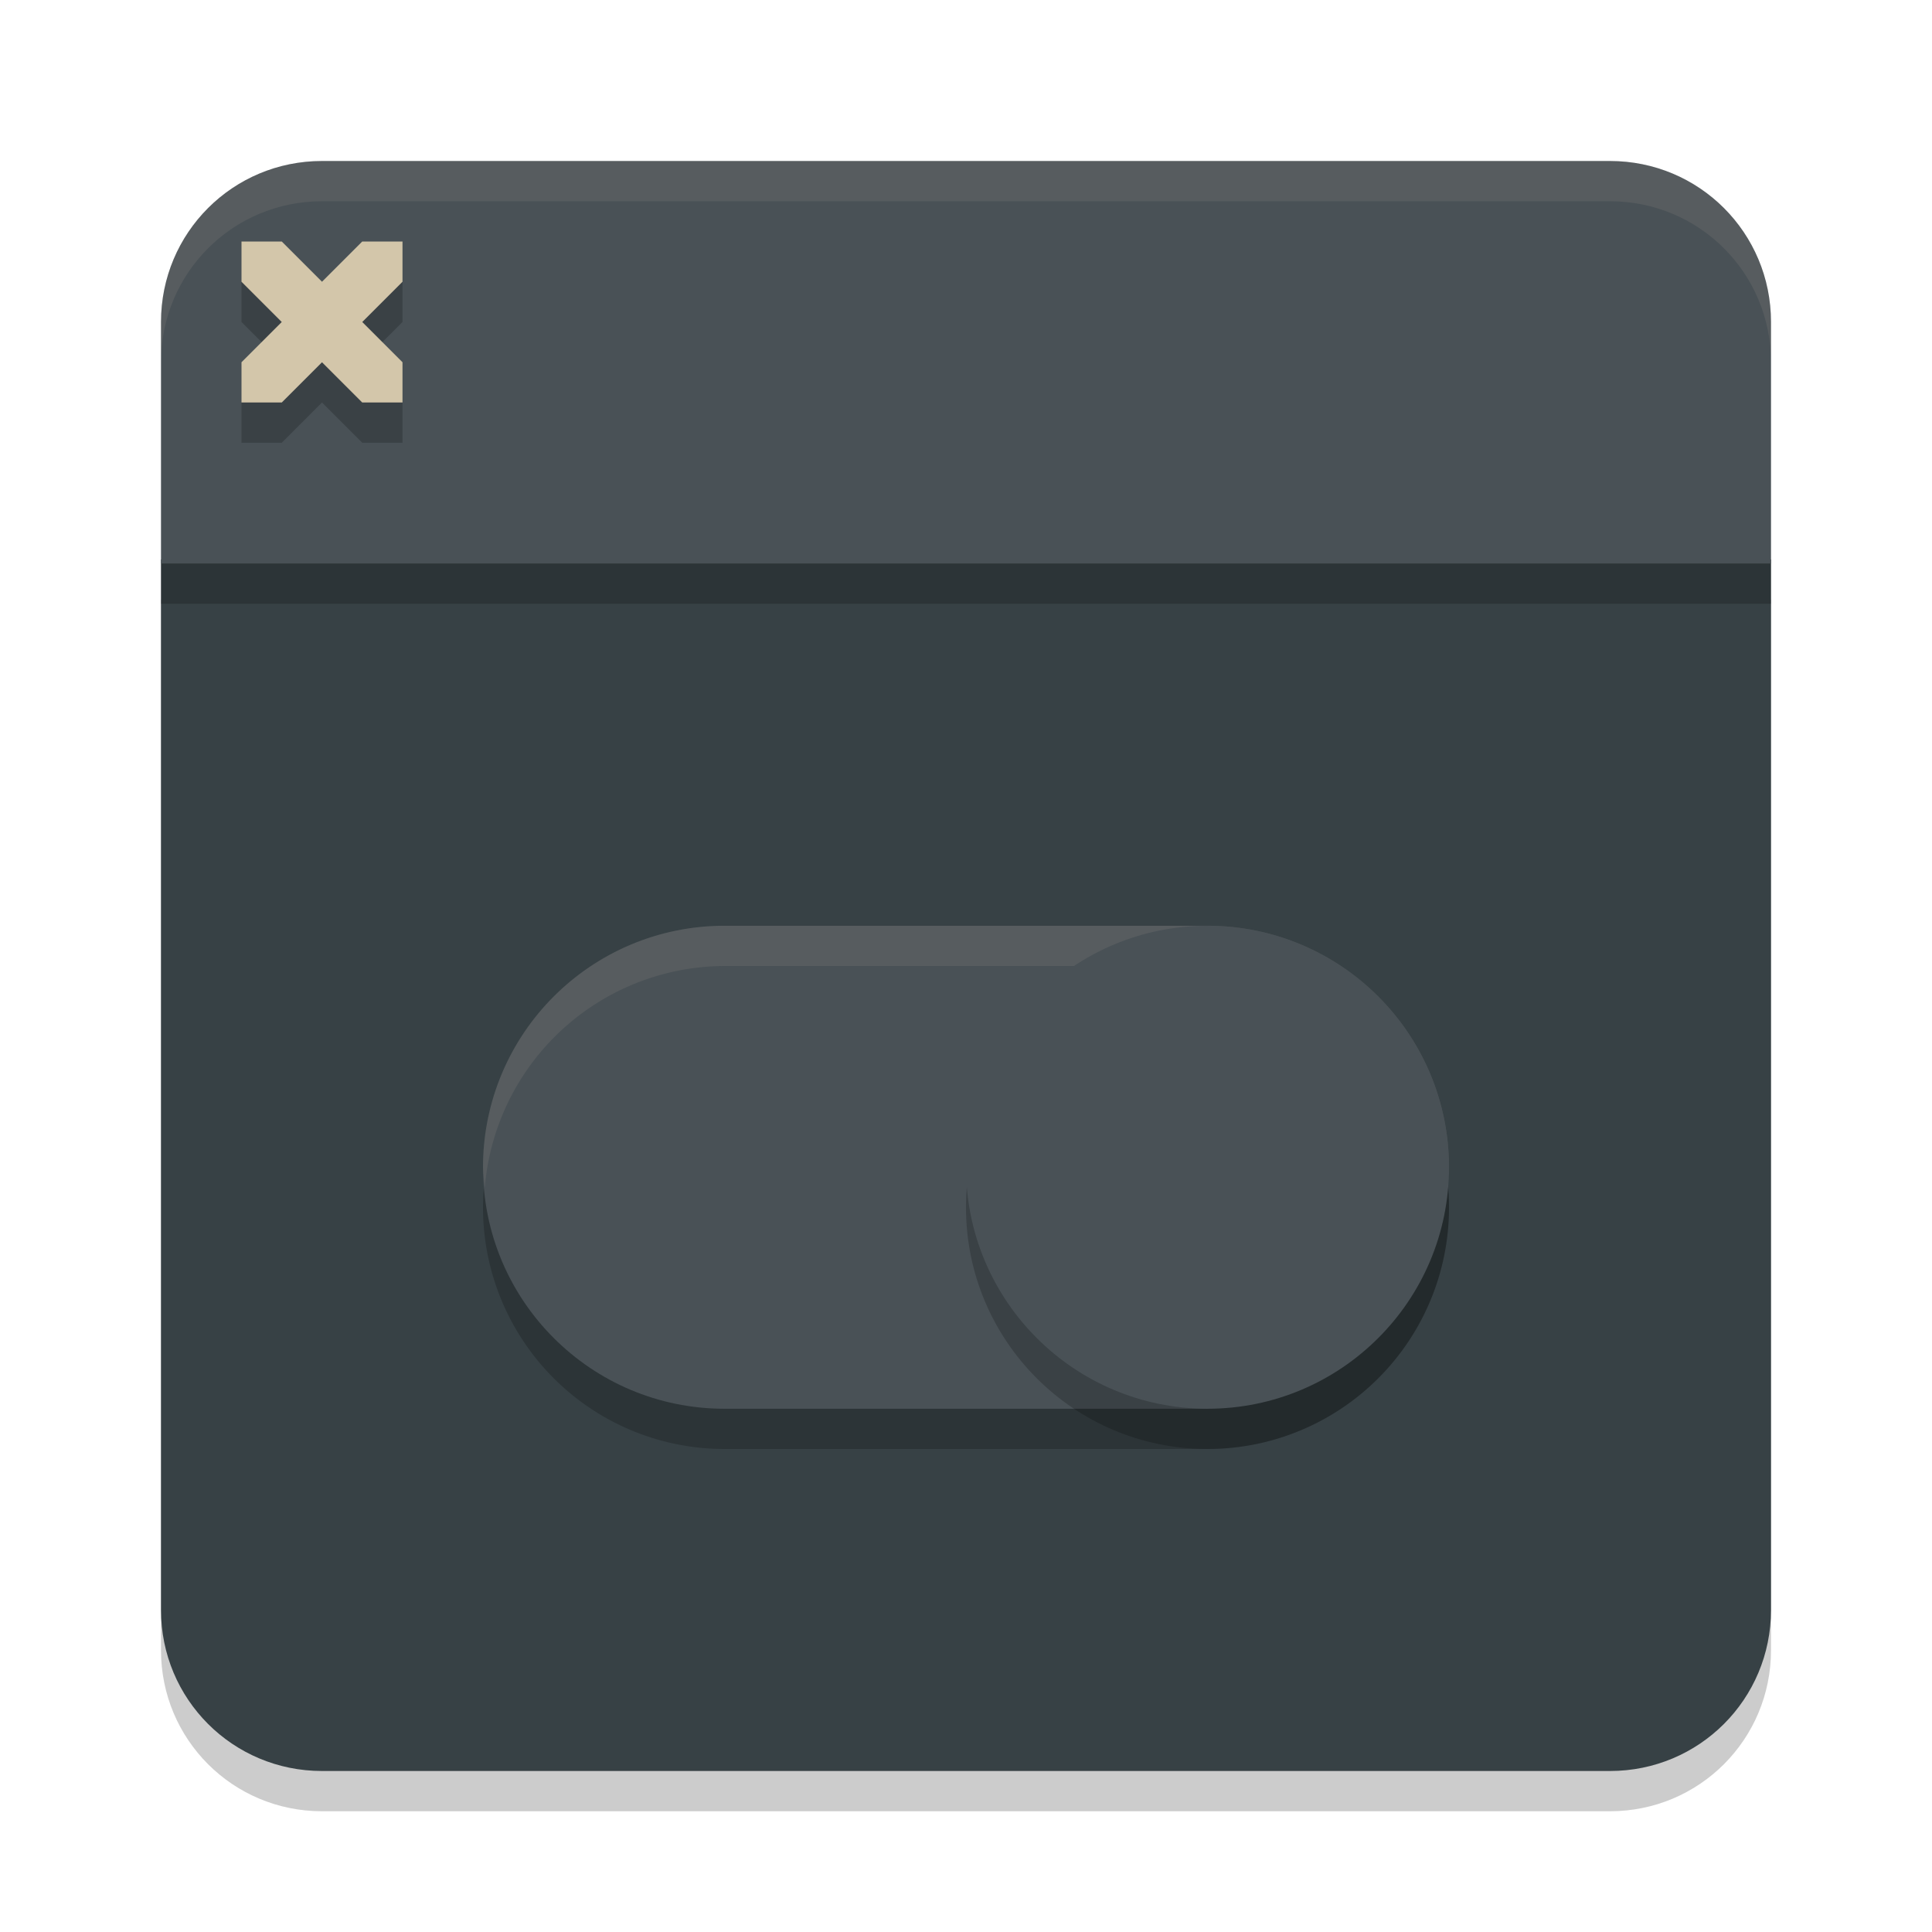 <svg xmlns="http://www.w3.org/2000/svg" width="48" height="48" version="1">
 <path style="opacity:0.2" d="M 4,14.9 V 41 c 0,2.216 1.784,4 4,4 h 32 c 2.216,0 4,-1.784 4,-4 V 14.9 Z"/>
 <path style="fill:#374145" d="M 4,13.9 V 40 c 0,2.216 1.784,4 4,4 h 32 c 2.216,0 4,-1.784 4,-4 V 13.9 Z"/>
 <path style="fill:#495156" d="M 8 4 C 5.784 4 4 5.784 4 8 L 4 14 L 44 14 L 44 8 C 44 5.784 42.216 4 40 4 L 8 4 z"/>
 <rect style="opacity:0.2" width="40" height="1" x="4" y="14"/>
 <path style="opacity:0.2" d="m 18,24 a 6,6 0 0 0 -6,6 6,6 0 0 0 6,6 h 12 a 6,6 0 0 0 6,-6 6,6 0 0 0 -6,-6 z"/>
 <path style="fill:#495156" d="m 18,23 c -3.314,0 -6,2.686 -6,6 0,3.314 2.686,6 6,6 H 30 V 23 Z"/>
 <circle style="opacity:0.2" cx="30" cy="30" r="6"/>
 <path style="opacity:0.1;fill:#d3c6aa" d="m 18,23 a 6,6 0 0 0 -6,6 6,6 0 0 0 0.045,0.5 A 6,6 0 0 1 18,24 H 30 A 6,6 0 0 1 35.967,29.385 6,6 0 0 0 36,29 6,6 0 0 0 30,23 Z"/>
 <circle style="fill:#495156" cx="30" cy="29" r="6"/>
 <path style="opacity:0.2" d="M 6,8 7,9 6,10 V 11 H 7 L 8,10 9,11 H 10 V 10 L 9,9 10,8 V 7 l -1,-1e-7 -1,1 -1,-1 L 6,7 Z"/>
 <path style="fill:#d3c6aa" d="M 6,7 7,8 6,9 V 10 H 7 L 8,9 9,10 H 10 V 9 L 9,8 10,7 V 6 l -1,-1e-7 -1,1 -1,-1 L 6,6 Z"/>
 <path style="opacity:0.1;fill:#d3c6aa" d="M 8 4 C 5.784 4 4 5.784 4 8 L 4 9 C 4 6.784 5.784 5 8 5 L 40 5 C 42.216 5 44 6.784 44 9 L 44 8 C 44 5.784 42.216 4 40 4 L 8 4 z"/>
</svg>
